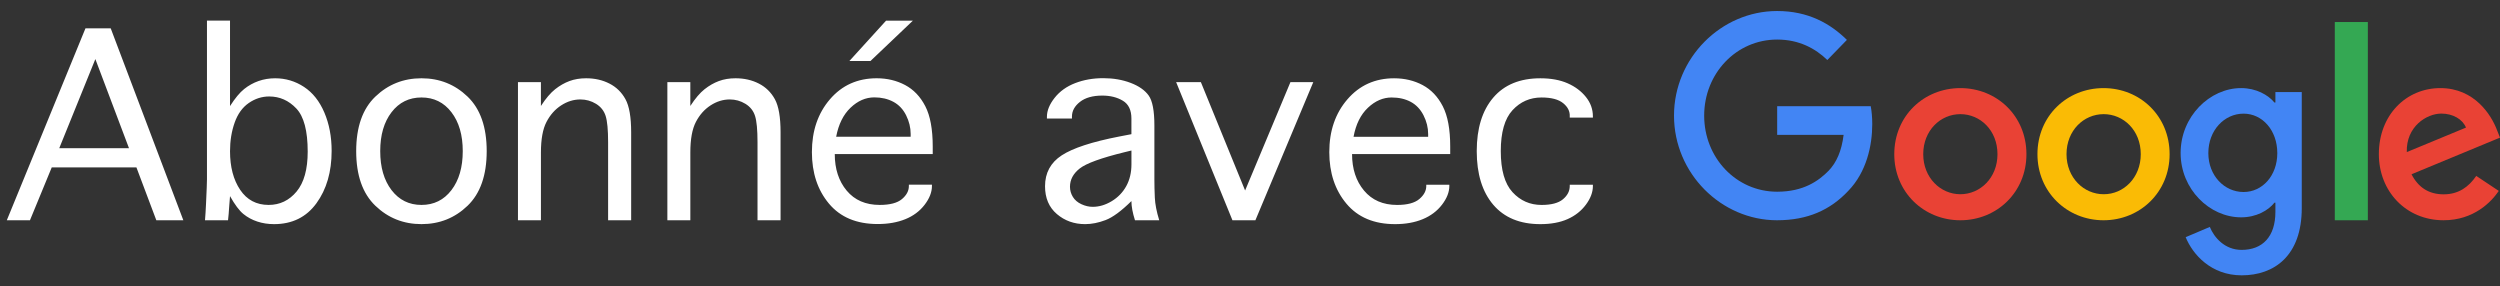 <svg width="227" height="26" viewBox="0 0 227 26" xmlns="http://www.w3.org/2000/svg"><rect x="0" y="0" width="227" height="26" fill="#333333" stroke="none"/><title>SwG-TR-OB</title><desc>Created with Sketch.</desc><g fill="none"><path d="M2.72 20h-2.102l7.143-17.43h2.291l6.595 17.43h-2.453l-1.806-4.798h-7.691l-1.977 4.798zm2.659-6.541h6.334l-3.055-8.095-3.279 8.095zm15.327 6.541h-2.093c.036-.413.067-.915.094-1.505l.063-1.446.022-.759v-14.42h2.093v7.763c.455-.713.883-1.229 1.285-1.55.401-.32.839-.563 1.312-.728.473-.165.973-.247 1.5-.247.952 0 1.825.261 2.619.782.794.521 1.411 1.298 1.851 2.331.44 1.033.66 2.194.66 3.481 0 1.905-.46 3.489-1.379 4.753-.919 1.264-2.203 1.896-3.85 1.896-.539 0-1.045-.078-1.518-.234-.473-.156-.895-.385-1.267-.687-.371-.302-.776-.843-1.213-1.622l-.072.907c-.03.503-.066.931-.108 1.285zm.18-6.271c0 1.426.307 2.595.921 3.508.614.913 1.475 1.37 2.583 1.37 1.018 0 1.864-.404 2.538-1.213.674-.809 1.011-2.018 1.011-3.63 0-1.881-.344-3.185-1.033-3.913-.689-.728-1.509-1.092-2.462-1.092-.665 0-1.285.199-1.86.597-.575.398-1.002.993-1.28 1.783-.279.791-.418 1.653-.418 2.588zm17.385 6.621c-1.635 0-3.032-.557-4.191-1.671-1.159-1.114-1.738-2.767-1.738-4.959 0-2.186.579-3.835 1.738-4.946 1.159-1.111 2.556-1.667 4.191-1.667 1.635 0 3.031.556 4.187 1.667 1.156 1.111 1.734 2.76 1.734 4.946 0 2.192-.578 3.845-1.734 4.959-1.156 1.114-2.552 1.671-4.187 1.671zm0-1.743c1.126 0 2.032-.448 2.718-1.343.686-.895 1.029-2.077 1.029-3.544 0-1.461-.343-2.638-1.029-3.531-.686-.892-1.592-1.339-2.718-1.339s-2.032.446-2.718 1.339c-.686.892-1.029 2.069-1.029 3.531 0 1.467.343 2.649 1.029 3.544.686.895 1.592 1.343 2.718 1.343zm10.844 1.393h-2.084v-12.542h2.084v2.165c.443-.683.873-1.189 1.289-1.518.416-.329.851-.578 1.303-.746.452-.168.957-.252 1.514-.252.785 0 1.49.16 2.116.481.626.32 1.111.794 1.455 1.42.344.626.517 1.628.517 3.005v7.987h-2.093v-7.089c0-1.12-.075-1.915-.225-2.385-.15-.47-.442-.837-.876-1.101s-.906-.395-1.415-.395c-.611 0-1.193.18-1.747.539-.554.359-.999.861-1.334 1.505-.335.644-.503 1.565-.503 2.763v6.163zm13.566 0h-2.084v-12.542h2.084v2.165c.443-.683.873-1.189 1.289-1.518.416-.329.851-.578 1.303-.746.452-.168.957-.252 1.514-.252.785 0 1.49.16 2.116.481.626.32 1.111.794 1.455 1.42.344.626.517 1.628.517 3.005v7.987h-2.093v-7.089c0-1.12-.075-1.915-.225-2.385-.15-.47-.442-.837-.876-1.101s-.906-.395-1.415-.395c-.611 0-1.193.18-1.747.539-.554.359-.999.861-1.334 1.505-.335.644-.503 1.565-.503 2.763v6.163zm19.846-3.234h2.093v.126c0 .557-.222 1.125-.665 1.703-.443.578-1.027 1.014-1.752 1.307-.725.293-1.56.44-2.507.44-1.917 0-3.392-.617-4.425-1.851s-1.55-2.794-1.55-4.681c0-1.929.547-3.528 1.64-4.798s2.508-1.905 4.245-1.905c.946 0 1.806.205 2.579.615.773.41 1.384 1.051 1.833 1.923.449.871.674 2.092.674 3.661v.683h-8.895c0 1.348.361 2.454 1.083 3.32.722.865 1.721 1.298 2.996 1.298.928 0 1.602-.177 2.021-.53.419-.353.629-.749.629-1.186v-.126zm-6.604-4.348h6.765v-.252c0-.581-.138-1.147-.413-1.698-.276-.551-.663-.96-1.163-1.226-.5-.267-1.074-.4-1.721-.4-.785 0-1.505.313-2.161.939-.656.626-1.092 1.505-1.307 2.637zm1.204-6.882l3.324-3.657h2.435l-3.845 3.657h-1.914zm25.929 14.465c-.216-.677-.323-1.258-.323-1.743-.916.904-1.698 1.479-2.345 1.725-.647.246-1.267.368-1.86.368-.994 0-1.849-.305-2.565-.916s-1.074-1.452-1.074-2.525c0-1.21.505-2.144 1.514-2.803 1.009-.659 2.745-1.228 5.206-1.707l1.123-.216v-1.42c0-.767-.259-1.306-.777-1.617-.518-.311-1.14-.467-1.864-.467-.868 0-1.545.19-2.03.571-.485.38-.728.825-.728 1.334v.18h-2.273v-.162c0-.557.234-1.131.701-1.721.467-.59 1.089-1.035 1.864-1.334.776-.299 1.625-.449 2.547-.449.91 0 1.74.142 2.489.427.749.285 1.295.668 1.64 1.15.344.482.517 1.388.517 2.718v4.879c0 .533.013 1.093.04 1.68.027.587.16 1.27.4 2.048h-2.201zm-.323-6.334l-.629.153c-2.12.521-3.475 1.014-4.065 1.478-.59.464-.885 1.017-.885 1.658 0 .329.087.636.261.921.174.285.433.506.777.665.344.159.687.238 1.029.238.581 0 1.154-.171 1.721-.512.566-.341 1.006-.797 1.321-1.366.314-.569.472-1.231.472-1.986v-1.249zm9.173 6.334l-5.112-12.542h2.246l4.016 9.838 4.115-9.838h2.075l-5.256 12.542h-2.084zm17.6-3.225h2.093v.117c0 .551-.222 1.116-.665 1.694-.443.578-1.027 1.017-1.752 1.316-.725.299-1.56.449-2.507.449-1.905 0-3.377-.618-4.416-1.855-1.039-1.237-1.559-2.799-1.559-4.685 0-1.929.55-3.528 1.649-4.798s2.511-1.905 4.236-1.905c.952 0 1.815.205 2.587.615.773.41 1.384 1.053 1.833 1.927.449.874.674 2.09.674 3.648v.692h-8.912c0 1.342.362 2.447 1.087 3.315.725.868 1.725 1.303 3.001 1.303.922 0 1.595-.178 2.017-.535.422-.356.633-.75.633-1.181v-.117zm-6.604-4.357h6.774v-.243c0-.587-.141-1.156-.422-1.707-.282-.551-.669-.958-1.163-1.222s-1.071-.395-1.729-.395c-.779 0-1.497.311-2.156.934s-1.093 1.5-1.303 2.632zm19.631 4.357h2.102v.117c0 .557-.211 1.12-.633 1.689-.422.569-.976 1.006-1.662 1.312-.686.305-1.511.458-2.475.458-1.851 0-3.276-.587-4.277-1.761-1-1.174-1.5-2.797-1.5-4.87 0-2.066.5-3.685 1.5-4.856 1-1.171 2.426-1.756 4.277-1.756.964 0 1.789.151 2.475.454.686.302 1.24.717 1.662 1.244.422.527.633 1.114.633 1.761v.108h-2.102v-.108c.024-.455-.175-.855-.597-1.199-.422-.344-1.077-.517-1.963-.517-1.048 0-1.927.385-2.637 1.154-.71.77-1.065 2.008-1.065 3.715 0 1.713.355 2.956 1.065 3.729.71.773 1.589 1.159 2.637 1.159.886 0 1.535-.172 1.945-.517.41-.344.615-.744.615-1.199v-.117z" fill="#fff"/><path d="M161.367 20c-5.09 0-9.367-4.265-9.367-9.5s4.277-9.5 9.367-9.5c2.818 0 4.822 1.133 6.331 2.622l-1.776 1.827c-1.082-1.041-2.55-1.857-4.555-1.857-3.721 0-6.628 3.082-6.628 6.908 0 3.827 2.907 6.908 6.628 6.908 2.411 0 3.781-1 4.664-1.898.724-.745 1.191-1.806 1.369-3.265h-6.033v-2.602h8.494c.089.459.139 1.02.139 1.622 0 1.949-.516 4.357-2.183 6.071-1.627 1.735-3.691 2.663-6.45 2.663z" id="Shape" fill="#4285F4"/><path d="M184 14c0 3.456-2.69 6-6 6s-6-2.544-6-6c0-3.476 2.69-6 6-6s6 2.524 6 6zm-2.629 0c0-2.164-1.563-3.636-3.371-3.636-1.807 0-3.371 1.482-3.371 3.636 0 2.134 1.563 3.636 3.371 3.636 1.807 0 3.371-1.492 3.371-3.636z" id="Shape" fill="#E94235"/><path d="M197 14c0 3.456-2.69 6-6 6-3.299 0-6-2.544-6-6 0-3.476 2.69-6 6-6s6 2.524 6 6zm-2.619 0c0-2.164-1.563-3.636-3.371-3.636-1.807 0-3.371 1.482-3.371 3.636 0 2.134 1.563 3.636 3.371 3.636 1.807.01 3.371-1.492 3.371-3.636z" id="Shape" fill="#FABB05"/><path d="M209 8.362v10.531c0 4.336-2.499 6.107-5.457 6.107-2.786 0-4.452-1.908-5.084-3.465l2.192-.93c.393.959 1.35 2.085 2.891 2.085 1.896 0 3.064-1.204 3.064-3.445v-.842h-.086c-.565.714-1.656 1.331-3.025 1.331-2.872 0-5.495-2.554-5.495-5.843 0-3.308 2.633-5.892 5.495-5.892 1.369 0 2.46.626 3.025 1.311h.086v-.949h2.393zm-2.221 5.539c0-2.065-1.35-3.582-3.064-3.582-1.742 0-3.198 1.507-3.198 3.582 0 2.045 1.455 3.533 3.198 3.533 1.714 0 3.064-1.488 3.064-3.533z" id="Shape" fill="#4285F4"/><path fill="#34A853" d="M215 2v18h-3v-18z"/><path d="M224.844 15.973l2.046 1.362c-.662.982-2.256 2.664-5.014 2.664-3.419 0-5.876-2.634-5.876-6 0-3.566 2.487-6 5.585-6 3.119 0 4.643 2.474 5.144 3.816l.271.681-8.032 3.326c.612 1.202 1.574 1.823 2.918 1.823s2.276-.671 2.958-1.673zm-6.307-2.164l5.375-2.224c-.301-.751-1.183-1.272-2.236-1.272-1.344 0-3.209 1.182-3.139 3.496z" fill="#E94235"/></g></svg>